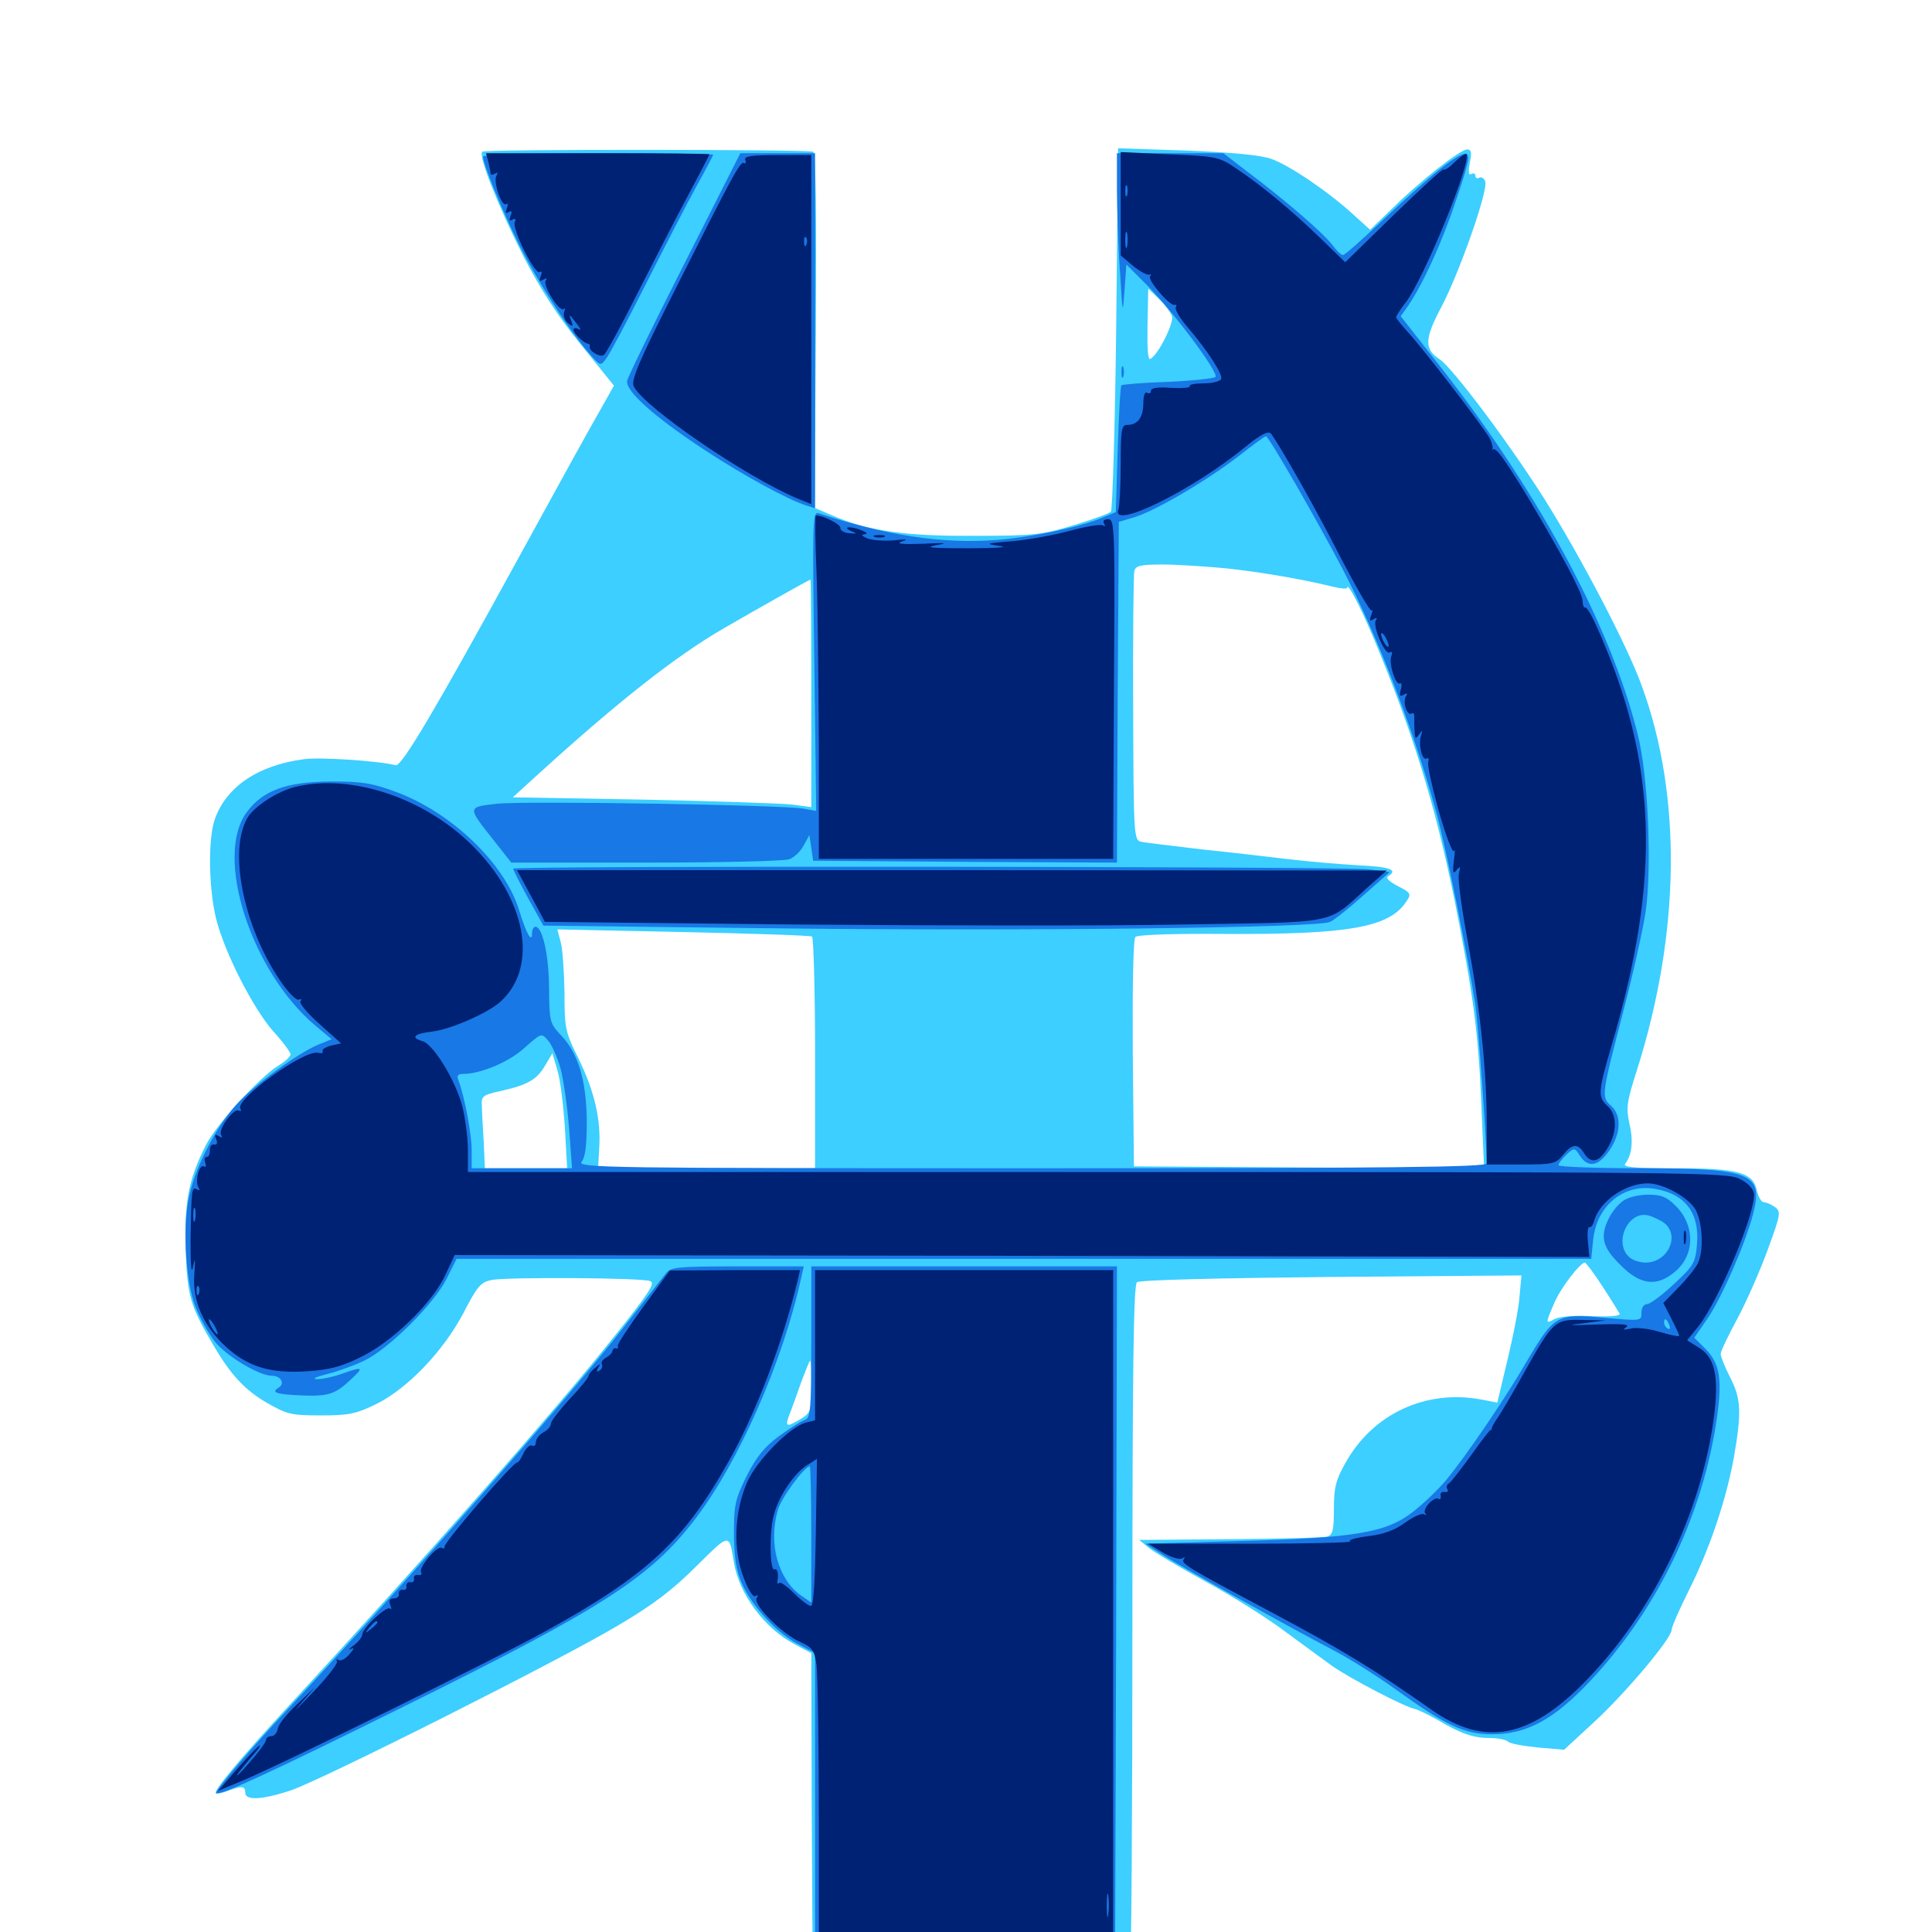 <svg xmlns="http://www.w3.org/2000/svg" viewBox="0 -1000 1000 1000">
	<path fill="#3ccfff" d="M249.609 -921.484C247.461 -919.336 257.812 -893.359 270.898 -867.383C279.883 -850 288.867 -836.133 300.781 -821.484L317.773 -800.391L304.688 -777.148C297.461 -764.258 280.859 -733.984 267.578 -709.766C226.172 -634.18 208.008 -603.32 204.883 -603.906C195.508 -606.25 165.43 -608.203 157.227 -607.031C133.594 -603.906 116.992 -592.773 111.133 -575.781C107.617 -565.625 108.008 -540.039 111.914 -524.219C116.406 -506.641 130.859 -478.32 141.406 -466.211C146.484 -460.742 150.391 -455.273 150.391 -454.297C150.391 -453.125 147.461 -450.391 143.75 -448.242C133.984 -441.992 112.109 -418.164 106.641 -407.422C97.461 -389.453 95.312 -377.344 96.094 -352.539C97.07 -328.711 98.438 -324.219 110.547 -303.516C119.531 -288.281 126.758 -280.469 138.281 -273.828C148.438 -267.969 150.781 -267.383 166.016 -267.383C180.469 -267.383 184.18 -268.164 194.336 -273.047C210.742 -281.055 229.297 -300.391 239.844 -320.312C247.07 -334.375 248.828 -336.328 254.492 -337.5C262.891 -339.062 332.031 -338.672 336.523 -336.914C339.258 -335.938 336.328 -331.25 318.359 -308.789C287.5 -269.922 220.312 -193.75 149.414 -116.992C124.023 -89.453 110.547 -73.242 111.719 -71.875C112.305 -71.484 115.039 -71.875 117.969 -73.047C125.195 -75.781 126.953 -75.586 126.953 -72.07C126.953 -67.969 135.547 -68.359 150.391 -73.242C166.992 -78.906 289.648 -140.625 320.117 -158.789C338.281 -169.531 348.242 -177.148 360.547 -189.453C377.93 -206.641 377.344 -206.641 379.883 -191.211C382.617 -174.805 395.703 -157.227 411.133 -149.023L419.922 -144.336L420.117 -70.117C420.312 -29.297 420.508 7.617 420.703 11.914L420.898 19.727H502.344C547.07 19.727 584.18 19.141 584.961 18.555C585.547 17.773 586.133 -61.914 586.133 -158.594C586.133 -292.188 586.719 -334.961 588.477 -336.328C589.844 -337.5 630.859 -338.477 689.258 -339.062L787.5 -339.844L786.523 -329.102C786.133 -323.047 783.203 -308.203 780.273 -296.094L775 -274.023L766.797 -275.586C738.086 -281.055 710.352 -268.164 696.289 -242.578C691.406 -233.984 690.43 -229.883 690.43 -218.945C690.43 -208.203 689.844 -205.664 687.109 -204.688C685.156 -204.102 662.5 -203.516 636.719 -203.32L589.648 -202.93L594.922 -198.633C597.852 -196.289 611.133 -188.477 624.609 -181.055C637.891 -173.828 655.859 -162.5 664.453 -156.055C673.242 -149.609 684.375 -141.406 689.258 -137.891C698.633 -131.25 727.539 -116.211 732.422 -115.43C733.984 -115.039 739.258 -112.5 744.141 -109.766C756.25 -102.539 762.695 -100.391 771.289 -100.391C775.195 -100.391 779.297 -99.609 780.469 -98.633C781.445 -97.461 788.477 -96.289 795.898 -95.508L809.57 -94.336L824.805 -108.398C841.211 -123.438 865.234 -151.953 865.234 -156.445C865.234 -157.812 869.141 -166.797 873.828 -176.172C884.961 -198.242 893.555 -224.023 897.461 -245.703C901.562 -269.336 901.172 -275.977 895.508 -287.109C892.773 -292.383 890.625 -297.852 890.625 -299.219C890.625 -300.586 894.531 -308.789 899.414 -317.773C904.102 -326.562 911.133 -342.578 915.039 -353.32C921.68 -371.484 921.875 -372.852 918.75 -375.195C916.797 -376.562 914.258 -377.734 912.891 -377.734C911.719 -377.734 910.156 -380.469 909.375 -383.594C907.617 -393.164 899.609 -395.312 866.992 -395.312C845.117 -395.312 839.844 -395.898 841.211 -397.656C844.727 -402.148 845.508 -409.57 843.359 -418.555C841.602 -426.562 841.992 -429.688 847.266 -446.094C869.727 -516.992 870.703 -587.891 849.805 -644.922C842.383 -665.625 818.359 -711.523 799.219 -741.992C781.445 -770.117 751.758 -809.766 745.117 -814.062C737.109 -819.336 737.305 -824.609 745.898 -840.82C755.078 -858.008 770.508 -901.758 768.75 -906.055C768.164 -907.812 766.797 -908.594 765.625 -908.008C764.648 -907.422 763.672 -907.812 763.672 -908.984C763.672 -910.156 762.695 -910.547 761.523 -909.961C760.156 -908.984 759.961 -910.938 760.742 -915.625C761.914 -921.094 761.523 -922.656 759.375 -922.656C755.859 -922.656 734.961 -906.25 720.312 -891.797L709.18 -881.055L700.781 -888.672C687.891 -900.586 667.383 -914.453 658.008 -917.773C652.344 -919.727 638.086 -921.094 614.258 -922.07L578.711 -923.242L577.734 -830.078C577.148 -778.711 575.781 -735.938 575 -735.156C574.023 -734.18 565.43 -731.055 555.664 -728.125C539.453 -723.242 535.352 -722.656 503.906 -722.656C467.969 -722.461 449.414 -725.195 430.273 -733.398L421.68 -737.109L422.266 -828.906C422.656 -889.258 422.266 -920.898 420.898 -921.484C417.578 -922.656 250.781 -922.852 249.609 -921.484ZM606.641 -836.328C607.617 -832.812 599.805 -816.797 595.508 -814.258C594.141 -813.281 593.75 -819.141 593.945 -831.836L594.336 -850.586L599.805 -845.312C602.93 -842.383 605.859 -838.281 606.641 -836.328ZM634.375 -705.859C652.539 -703.906 674.219 -700.195 690.039 -696.289C693.945 -695.312 697.266 -695.117 697.266 -695.703C697.266 -699.023 703.516 -687.305 710.547 -670.703C730.859 -622.266 742.773 -583.984 752.93 -533.789C762.5 -485.938 765.43 -463.867 766.797 -426.953L768.164 -395.312L677.539 -395.703L586.914 -396.289L586.328 -454.688C586.133 -489.844 586.523 -513.867 587.695 -515.039C588.867 -516.211 607.812 -516.797 633.203 -516.602C698.047 -516.211 719.141 -519.922 727.93 -533.398C730.664 -537.305 730.273 -537.891 723.438 -541.406C718.945 -543.75 716.992 -545.703 718.555 -546.484C723.828 -549.805 719.531 -551.367 702.734 -552.148C692.773 -552.734 676.758 -554.102 666.992 -555.273C657.422 -556.445 637.109 -558.789 622.07 -560.352C607.031 -562.109 592.969 -563.867 590.82 -564.258C586.914 -565.039 586.719 -566.406 586.523 -633.008C586.328 -670.312 586.719 -702.539 587.109 -704.492C587.891 -707.227 590.43 -707.812 601.758 -707.812C609.18 -707.812 623.828 -706.836 634.375 -705.859ZM419.922 -641.211V-582.227L409.766 -583.594C404.102 -584.18 369.336 -585.352 332.422 -586.133L265.43 -587.305L278.711 -599.414C319.531 -636.523 349.609 -660.352 375 -675C393.555 -685.742 418.555 -699.805 419.531 -700C419.727 -700 419.922 -673.438 419.922 -641.211ZM420.312 -515.234C421.094 -514.648 421.875 -487.5 421.875 -454.688V-395.312H365.82H309.57L310.156 -405.859C311.133 -420.508 307.617 -435.352 299.414 -452.148C292.578 -465.82 292.188 -467.773 292.188 -486.133C291.992 -496.875 291.211 -508.594 290.234 -512.305L288.477 -518.945L353.516 -517.578C389.453 -516.797 419.336 -515.82 420.312 -515.234ZM292.383 -416.406L293.555 -395.312H272.266H250.977L250.391 -408.594C250 -415.82 249.414 -424.219 249.414 -427.344C249.023 -432.617 249.609 -433.203 259.375 -435.352C273.242 -438.477 277.93 -441.211 282.227 -448.633L285.938 -454.883L288.477 -446.094C290.039 -441.211 291.602 -427.93 292.383 -416.406ZM829.297 -334.375C833.789 -327.539 837.695 -321.094 838.281 -320.117C839.062 -318.945 833.984 -318.359 824.219 -318.75C815.234 -319.336 807.422 -318.555 804.883 -317.383C799.805 -314.648 799.805 -314.648 804.492 -325.586C807.812 -333.398 817.773 -346.289 820.312 -346.484C820.898 -346.484 825 -341.016 829.297 -334.375ZM419.922 -282.227C419.922 -268.945 419.727 -268.75 413.281 -264.844C406.445 -260.938 406.055 -261.523 409.57 -270.312C410.547 -273.047 413.086 -279.883 415.039 -285.547C417.188 -291.016 418.945 -295.703 419.336 -295.703C419.727 -295.703 419.922 -289.648 419.922 -282.227Z"/>
	<path fill="#1878e5" d="M250 -918.945C250 -915.234 260.156 -890.43 268.75 -873.242C278.125 -854.492 294.727 -828.711 304.883 -817.188C310.742 -810.547 310.742 -810.352 313.672 -814.258C315.43 -816.406 324.609 -833.789 334.18 -852.734C343.75 -871.68 355.469 -894.531 360.352 -903.32C365.234 -912.109 369.141 -919.531 369.141 -919.922C369.141 -920.312 342.383 -920.703 309.57 -920.703C276.562 -920.703 250 -919.922 250 -918.945ZM354.297 -863.672C338.281 -832.227 325 -804.883 324.609 -802.93C323.633 -797.656 338.477 -784.375 364.258 -767.383C384.766 -753.906 408.008 -741.211 417.578 -738.281L421.875 -736.914V-828.711V-920.703H402.539H383.203ZM578.125 -902.539C578.125 -892.383 578.711 -873.242 579.688 -859.961C581.055 -836.914 581.055 -836.523 582.031 -849.414L583.008 -863.086L593.945 -852.148C608.398 -837.305 631.055 -806.836 629.102 -804.883C628.32 -804.102 617.188 -802.93 604.492 -802.344C591.602 -801.953 580.859 -800.977 580.469 -800.586C579.883 -800.195 579.102 -785.156 578.516 -767.383L577.539 -734.961L570.508 -732.031C559.18 -727.148 533.594 -721.875 515.625 -720.508C488.281 -718.359 458.203 -722.852 423.633 -734.375C420.508 -735.352 420.508 -729.297 421.484 -658.008L422.461 -580.273L415.82 -581.445C405.078 -583.398 271.68 -585.547 257.227 -583.984C241.797 -582.227 241.797 -582.422 255.273 -565.43L264.648 -553.516H334.375C372.656 -553.516 406.055 -554.297 408.594 -555.273C411.133 -556.25 414.453 -559.375 416.016 -562.5L418.945 -567.773L419.922 -561.133L420.898 -554.492L499.414 -553.906L578.125 -553.516L578.516 -641.602L579.102 -729.883L586.914 -732.227C597.656 -735.352 624.219 -750.977 640.82 -763.672C648.242 -769.531 654.688 -774.219 655.273 -774.219C656.641 -774.219 681.641 -730.859 694.727 -705.859C712.695 -671.484 730.859 -624.609 742.969 -581.25C748.047 -563.477 759.961 -504.102 763.672 -479.688C765.234 -468.555 769.336 -411.328 769.531 -397.852C769.531 -395.898 721.094 -395.312 533.984 -395.312C315.039 -395.312 298.633 -395.508 300.977 -398.633C302.93 -400.781 303.711 -407.227 303.711 -419.531C303.516 -440.625 299.414 -454.688 290.43 -464.062C284.57 -470.312 284.375 -471.094 284.18 -488.086C284.18 -505.078 280.859 -520.312 277.148 -520.312C276.172 -520.312 275.391 -518.75 275.391 -516.992C275.391 -511.523 272.461 -516.602 268.75 -528.711C261.523 -552.734 233.789 -579.492 205.078 -590.039C192.578 -594.727 187.5 -595.508 170.898 -595.508C148.438 -595.312 136.328 -591.016 127.93 -579.883C110.547 -557.227 129.883 -497.07 163.477 -468.945L171.68 -462.109L165.43 -459.57C154.492 -455.273 130.859 -437.891 121.875 -427.734C110.742 -415.234 100.195 -393.945 97.461 -378.711C94.531 -362.695 96.289 -336.133 101.172 -323.633C103.32 -317.969 107.812 -309.961 111.133 -305.664C117.188 -298.047 134.18 -287.891 140.82 -287.891C145.312 -287.891 147.656 -283.984 144.336 -281.836C140.43 -279.492 142.383 -278.516 152.344 -277.93C169.141 -276.953 172.852 -277.93 180.469 -284.961C188.867 -292.578 188.281 -292.969 176.758 -288.867C172.461 -287.305 166.797 -286.133 164.062 -286.133C161.328 -286.328 163.477 -287.305 168.945 -288.672C174.414 -290.039 183.203 -293.164 188.477 -295.703C201.172 -301.758 224.609 -325 231.25 -338.281L236.328 -348.438H530.078H823.633L824.609 -358.203C826.367 -375.977 840.625 -387.695 857.031 -384.57C872.656 -381.836 879.883 -371.68 878.32 -355.469C877.539 -346.484 876.562 -344.727 866.406 -335.352C860.352 -329.688 854.102 -325 852.539 -325C850.781 -325 849.609 -323.047 849.609 -320.508C849.609 -316.211 849.609 -316.211 830.078 -317.969C805.859 -320.117 804.492 -319.336 790.82 -296.289C779.297 -276.367 758.398 -245.703 748.242 -233.594C744.336 -228.906 736.719 -221.68 731.25 -217.383C717.383 -206.641 701.367 -203.906 640.625 -202.344L592.773 -200.977L602.539 -194.727C614.062 -187.5 667.969 -157.422 690.43 -145.703C699.023 -141.211 713.477 -132.031 722.656 -125.391C748.438 -106.836 758.008 -102.344 772.266 -102.344C790.234 -102.344 804.297 -109.961 823.047 -129.883C856.836 -165.82 879.883 -212.5 887.891 -261.133C891.797 -285.156 890.625 -293.945 882.617 -301.953L876.953 -307.617L883.594 -317.188C891.016 -327.93 903.32 -356.055 907.422 -371.68C912.891 -392.773 906.445 -395.312 848.242 -395.312C825.391 -395.312 806.641 -396.094 806.641 -396.875C806.641 -397.852 808.594 -400.195 810.742 -402.344C814.844 -406.055 815.039 -406.055 817.773 -401.758C822.07 -395.312 827.344 -396.289 833.008 -404.492C839.062 -413.477 839.453 -422.656 833.789 -427.734C828.711 -432.227 828.906 -433.008 840.43 -477.344C845.312 -496.094 850.391 -518.945 851.758 -527.93C855.078 -551.172 853.125 -598.633 847.656 -619.922C833.594 -676.953 794.727 -748.438 741.406 -815.43L725 -836.328L728.906 -841.797C736.914 -853.711 746.68 -875.195 753.906 -897.07C760.156 -915.625 761.133 -919.922 758.789 -920.312C755.078 -921.094 741.016 -909.961 716.211 -886.523C705.469 -876.367 696.094 -867.969 695.117 -867.969C694.141 -867.969 691.602 -870.508 689.453 -873.438C684.961 -879.297 665.234 -896.484 645.117 -911.523L633.203 -920.703H605.664H578.125ZM290.039 -447.266C291.602 -441.797 293.555 -427.93 294.531 -416.406L296.094 -395.312H270.117H244.141V-404.688C244.141 -413.086 240.43 -432.422 237.305 -440.82C236.328 -443.164 236.914 -444.141 239.648 -444.141C248.828 -444.141 263.672 -450.391 271.68 -457.812C280.273 -465.43 280.273 -465.43 283.789 -461.328C285.547 -459.18 288.477 -452.93 290.039 -447.266ZM864.062 -314.062C864.648 -312.5 864.453 -311.719 863.281 -312.305C862.109 -312.891 861.328 -314.258 861.328 -315.43C861.328 -318.164 862.695 -317.578 864.062 -314.062ZM580.469 -807.422C580.469 -804.688 580.859 -803.711 581.445 -805.078C581.836 -806.25 581.836 -808.594 581.445 -809.961C580.859 -811.133 580.469 -810.156 580.469 -807.422ZM265.625 -550.391C265.625 -549.609 269.141 -542.773 273.438 -534.961L281.25 -520.898L398.828 -519.531C530.664 -517.969 682.422 -519.727 688.477 -522.852C690.625 -523.828 698.438 -530.078 705.859 -536.719L719.336 -548.633L708.789 -550C695.117 -551.562 265.625 -551.953 265.625 -550.391ZM840.234 -378.516C837.891 -376.953 834.57 -373.047 833.008 -369.922C827.93 -360.156 829.297 -354.492 838.672 -345.312C849.023 -334.766 857.617 -333.789 866.992 -341.797C877.344 -350.391 877.539 -365.82 867.188 -375.977C862.695 -380.469 859.961 -381.641 853.125 -381.641C848.438 -381.641 842.578 -380.273 840.234 -378.516ZM861.914 -366.602C869.531 -359.57 862.891 -346.484 851.758 -346.484C848.633 -346.484 844.531 -347.852 842.969 -349.609C835.156 -357.422 842.969 -373.438 853.125 -370.898C856.055 -370.117 859.961 -368.164 861.914 -366.602ZM344.922 -341.211C343.359 -339.258 333.594 -326.758 323.047 -313.281C294.727 -276.953 208.789 -179.297 149.805 -116.211C129.102 -94.141 110.938 -72.852 111.914 -71.875C113.477 -70.312 140.234 -82.617 208.008 -116.211C312.305 -167.773 336.523 -183.398 359.766 -213.672C382.227 -242.969 405.273 -295.117 414.844 -339.258L416.016 -344.531H381.836C351.562 -344.531 347.266 -344.141 344.922 -341.211ZM419.922 -305.469C419.922 -269.922 419.531 -266.211 416.602 -265.039C414.648 -264.453 408.594 -260.547 402.93 -256.445C395.312 -250.781 391.406 -245.703 386.328 -235.742C380.469 -223.828 379.883 -220.898 379.883 -205.859C380.078 -193.164 381.055 -187.109 384.18 -180.078C389.453 -168.359 401.953 -154.883 413.086 -149.023L421.875 -144.336V-61.719V20.703L499.609 20.312L577.148 19.727L577.734 -162.5L578.125 -344.531H499.023H419.922ZM419.922 -205.664V-170.508L414.258 -174.414C402.734 -182.812 397.656 -200.977 402.539 -218.164C404.102 -224.414 416.406 -241.016 419.141 -241.016C419.531 -241.016 419.922 -225.195 419.922 -205.664Z"/>
	<path fill="#002274" d="M252.734 -916.406C253.32 -913.867 253.906 -911.133 253.906 -910.352C253.906 -909.375 254.883 -909.375 256.25 -910.156C257.617 -910.938 257.812 -910.742 257.031 -909.18C255.078 -906.25 259.57 -892.969 261.914 -894.336C262.891 -895.117 263.086 -893.945 262.305 -892.188C261.523 -889.844 261.719 -889.258 263.281 -890.234C264.844 -891.211 265.234 -890.43 264.258 -888.281C263.477 -885.938 263.672 -885.352 265.234 -886.328C266.797 -887.109 267.188 -886.719 266.406 -884.961C265.039 -881.25 276.953 -857.617 279.297 -859.18C280.469 -859.961 280.664 -858.984 279.883 -857.031C278.906 -854.492 279.297 -854.102 281.25 -855.273C283.008 -856.25 283.398 -856.055 282.422 -854.688C280.859 -851.953 289.844 -838.086 291.797 -840.039C292.578 -840.82 292.578 -840.039 291.992 -838.477C291.406 -836.719 292.188 -834.18 293.945 -832.812C296.484 -830.664 296.875 -830.859 295.703 -833.984C294.141 -837.891 294.531 -837.695 298.828 -832.031C300.781 -829.492 300.781 -828.711 299.414 -829.688C298.047 -830.469 296.875 -830.273 296.875 -829.297C296.875 -827.344 302.539 -822.07 304.492 -822.07C305.078 -822.07 305.469 -821.484 305.273 -820.703C304.492 -818.555 310.352 -814.844 312.5 -816.211C313.672 -816.992 321.484 -831.25 329.883 -848.047C338.477 -864.844 350.195 -887.891 356.25 -899.023C362.305 -910.352 367.188 -919.727 367.188 -920.117C367.188 -920.508 341.211 -920.703 309.375 -920.703H251.562ZM385.742 -917.188C386.328 -915.82 385.938 -915.039 385.156 -915.625C383.203 -916.797 379.297 -909.375 349.414 -850C330.273 -812.109 326.367 -802.93 328.125 -799.805C333.984 -788.867 386.133 -753.125 412.695 -741.992L419.922 -739.062V-829.297V-919.727H402.344C388.672 -919.727 384.961 -919.141 385.742 -917.188ZM417.383 -873.438C416.797 -871.875 416.211 -872.461 416.211 -874.609C416.016 -876.758 416.602 -877.93 417.188 -877.148C417.773 -876.562 417.969 -874.805 417.383 -873.438ZM580.078 -894.531V-867.773L586.328 -862.5C589.844 -859.57 593.555 -857.617 594.727 -857.812C595.703 -858.203 596.094 -857.812 595.312 -857.031C593.555 -855.469 605.469 -841.406 608.008 -842.188C608.984 -842.383 609.18 -841.992 608.594 -841.016C608.008 -840.039 610.352 -835.742 613.867 -831.641C625.586 -817.969 633.203 -805.859 632.031 -803.711C631.25 -802.539 627.148 -801.562 622.852 -801.562C618.555 -801.562 615.43 -800.977 615.82 -800.195C616.406 -799.219 612.109 -799.023 606.25 -799.219C599.219 -799.805 595.703 -799.219 595.703 -797.656C595.703 -796.484 594.922 -796.094 593.75 -796.68C592.578 -797.461 591.797 -795.117 591.797 -791.406C591.797 -783.984 588.867 -780.078 583.594 -780.078C580.469 -780.078 580.078 -777.93 580.078 -759.766C580.078 -748.633 579.492 -738.086 578.906 -736.328C574.609 -725.391 616.406 -745.703 643.945 -768.164C652.539 -775.195 656.445 -777.148 657.812 -775.586C662.695 -769.141 681.055 -736.719 693.945 -711.328C702.148 -695.703 709.18 -683.398 709.961 -683.984C710.547 -684.766 710.547 -683.594 709.766 -681.641C708.594 -678.711 708.984 -678.32 710.938 -679.492C712.5 -680.469 713.086 -680.273 712.109 -678.906C710.352 -675.977 716.797 -660.742 719.336 -662.305C720.508 -663.086 720.898 -662.305 720.117 -660.352C718.75 -656.445 722.461 -644.922 724.609 -646.289C725.391 -646.875 725.781 -645.312 725 -642.969C724.219 -639.844 724.609 -639.258 726.562 -640.43C728.32 -641.406 728.711 -641.211 727.734 -639.648C725.781 -636.719 728.32 -629.297 730.664 -630.664C731.641 -631.445 732.227 -630.273 732.031 -628.32C732.031 -626.367 732.031 -623.047 732.227 -620.898C732.422 -617.578 732.812 -617.383 734.57 -619.922C736.328 -622.266 736.523 -622.266 735.547 -619.336C733.984 -614.648 736.133 -605.859 738.477 -607.422C739.453 -608.008 739.648 -607.227 739.258 -605.664C738.672 -604.297 741.211 -592.773 744.727 -580.078C748.438 -567.188 751.953 -558.008 752.539 -559.57C753.125 -561.133 753.125 -558.789 752.539 -554.492C751.758 -548.242 752.148 -547.266 753.906 -549.609C755.859 -551.953 756.055 -551.562 755.078 -547.656C754.492 -544.922 756.641 -529.102 759.766 -512.5C766.211 -477.539 769.531 -445.703 769.531 -417.383V-397.266H787.305C803.906 -397.266 805.273 -397.656 808.984 -402.148C813.672 -408.008 816.602 -408.398 819.922 -403.125C823.438 -397.461 827.539 -398.242 832.031 -405.664C837.109 -413.867 837.109 -423.047 832.031 -427.539C826.953 -432.227 827.148 -434.766 833.789 -457.617C859.961 -545.703 858.008 -604.883 826.758 -675C824.023 -681.25 821.289 -685.938 820.508 -685.547C819.922 -685.156 819.141 -686.719 819.141 -689.258C818.75 -693.75 807.227 -715.234 789.453 -744.922C778.32 -762.891 774.414 -768.555 772.656 -767.383C772.07 -766.797 771.875 -766.992 772.461 -767.578C772.852 -768.359 772.266 -770.703 771.094 -773.047C767.969 -778.906 735.742 -820.703 728.516 -828.32C725.391 -831.836 722.656 -835.156 722.656 -835.742C722.656 -836.523 724.805 -839.844 727.539 -843.359C737.109 -855.859 762.109 -916.992 758.984 -920.312C758.398 -920.703 755.859 -918.945 753.125 -916.211C750.391 -913.477 747.852 -911.719 747.266 -912.305C746.875 -912.891 735.156 -902.148 721.289 -888.672L696.289 -864.258L683.594 -876.562C668.75 -891.016 653.125 -903.906 640.039 -912.695C631.055 -918.75 629.883 -919.141 605.469 -920.117L580.078 -921.289ZM583.398 -898.828C582.812 -897.461 582.422 -898.438 582.422 -901.172C582.422 -903.906 582.812 -904.883 583.398 -903.711C583.789 -902.344 583.789 -900 583.398 -898.828ZM583.398 -872.461C582.812 -870.508 582.422 -872.07 582.422 -875.781C582.422 -879.492 582.812 -881.055 583.398 -879.297C583.789 -877.344 583.789 -874.219 583.398 -872.461ZM718.75 -665.82C718.75 -664.844 717.773 -665.234 716.797 -666.797C715.82 -668.359 714.844 -670.703 714.844 -671.68C714.844 -672.852 715.82 -672.266 716.797 -670.703C717.773 -669.141 718.75 -666.992 718.75 -665.82ZM422.656 -703.516C423.242 -687.109 423.633 -647.07 423.828 -614.648V-555.469H500H576.172L576.562 -643.359C577.148 -726.953 576.953 -731.25 573.633 -731.25C571.484 -731.25 570.703 -730.469 571.484 -728.906C572.266 -727.734 572.07 -727.344 570.703 -728.125C569.531 -728.711 562.109 -727.539 554.297 -725.391C546.484 -723.242 533.008 -720.703 524.414 -719.922C509.766 -718.75 509.375 -718.555 517.578 -717.383C522.656 -716.797 515.625 -716.211 500.977 -716.211C482.617 -716.211 477.93 -716.602 484.375 -717.773C491.211 -718.945 489.648 -719.141 477.539 -718.555C466.797 -718.164 463.477 -718.555 466.797 -719.727C470.508 -720.898 469.336 -721.094 462.695 -720.312C457.812 -719.922 451.758 -720.312 449.023 -721.289C446.289 -722.461 445.508 -723.242 447.266 -723.438C449.219 -723.633 449.023 -724.219 446.289 -725.391C440.82 -727.734 435.352 -727.539 440.43 -725.195C443.945 -723.633 443.75 -723.633 439.453 -724.023C436.719 -724.219 434.766 -725.586 434.961 -726.758C435.352 -728.516 426.172 -733.203 422.266 -733.203C421.875 -733.203 421.875 -719.727 422.656 -703.516ZM429.883 -727.734C431.445 -728.32 430.469 -729.102 427.93 -729.883C424.609 -730.664 423.828 -730.469 425.391 -728.906C426.367 -727.93 428.516 -727.344 429.883 -727.734ZM548.242 -720.312C549.023 -720.898 547.852 -721.484 545.703 -721.289C543.555 -721.289 542.969 -720.703 544.531 -720.117C545.898 -719.531 547.656 -719.727 548.242 -720.312ZM452.734 -722.07C451.367 -722.656 452.344 -723.047 455.078 -723.047C457.812 -723.047 458.789 -722.656 457.617 -722.07C456.25 -721.68 453.906 -721.68 452.734 -722.07ZM153.125 -592.773C143.555 -590.43 131.836 -582.812 128.125 -576.758C117.773 -559.18 126.562 -517.969 146.68 -490.039C150.195 -485.352 153.711 -481.836 154.883 -482.617C156.055 -483.203 156.25 -482.812 155.469 -481.641C154.883 -480.664 159.375 -475.195 165.43 -469.922L176.562 -459.961L171.289 -458.789C168.359 -458.008 166.406 -456.641 166.992 -455.859C167.578 -454.883 166.406 -454.688 164.648 -455.078C157.422 -456.836 121.484 -430.859 124.414 -426.172C125 -425 124.805 -424.609 123.633 -425.195C121.094 -426.758 112.695 -415.43 114.453 -412.5C115.43 -411.133 115.039 -410.938 113.281 -411.914C111.328 -413.086 110.938 -412.695 111.914 -410.352C112.695 -408.398 112.305 -407.227 110.742 -407.617C109.375 -407.812 108.594 -406.445 108.594 -404.688C108.789 -402.734 108.008 -401.172 107.031 -401.172C105.859 -401.172 105.664 -399.805 106.25 -398.047C106.836 -396.484 106.641 -395.703 105.469 -396.289C103.125 -397.656 100.781 -388.477 102.734 -385.352C103.516 -383.789 103.32 -383.594 101.953 -384.375C99.219 -385.938 99.023 -384.57 98.633 -357.227C98.633 -344.336 99.023 -340.039 100 -344.531C100.977 -349.609 101.172 -348.633 100.586 -340.625C99.414 -326.562 105.469 -313.086 117.773 -302.148C129.297 -292.188 140.234 -289.062 159.18 -290.234C170.508 -291.016 176.758 -292.578 186.914 -297.656C203.32 -305.664 224.219 -325.977 230.664 -340.43L235.352 -350.391L528.906 -350L822.656 -349.414L821.875 -357.617C821.484 -361.914 821.875 -365.234 822.656 -364.844C823.438 -364.453 824.609 -366.016 825.195 -368.359C828.32 -378.516 841.406 -387.5 852.93 -387.5C860.742 -387.5 873.633 -380.469 877.539 -374.023C881.25 -367.578 882.031 -352.344 878.711 -345.898C877.539 -343.555 873.047 -337.891 868.75 -333.594L860.938 -325.586L865.039 -317.578C867.383 -313.086 869.141 -309.18 869.141 -308.594C869.141 -308.008 864.648 -308.984 859.18 -310.547C853.711 -312.305 846.875 -313.086 843.945 -312.305C840.234 -311.523 839.648 -311.719 841.797 -313.086C843.75 -314.648 839.062 -314.844 826.172 -314.453C811.914 -313.867 810.352 -314.062 819.336 -315.039L831.055 -316.602L819.141 -316.797C804.883 -317.188 803.906 -316.406 789.062 -289.844C783.398 -279.688 777.148 -268.945 775.195 -266.211C773.242 -263.477 771.875 -260.742 772.07 -260.352C772.266 -259.961 772.07 -259.766 771.68 -259.961C771.289 -260.156 766.797 -254.297 761.523 -246.875C756.25 -239.648 751.172 -233.008 750 -232.227C748.828 -231.641 748.438 -230.078 749.219 -229.102C749.805 -228.125 749.219 -227.539 747.656 -227.734C746.289 -228.125 745.312 -227.148 745.703 -225.781C745.898 -224.219 745.312 -223.633 744.531 -224.219C742.188 -225.586 735.938 -218.75 737.695 -216.602C738.672 -215.82 738.281 -215.625 737.109 -216.211C735.938 -216.992 731.445 -214.844 727.344 -211.914C722.07 -208.008 716.211 -205.859 708.203 -204.883C701.953 -204.102 697.656 -202.93 698.828 -202.148C699.805 -201.562 676.758 -200.977 647.461 -200.977H594.336L601.758 -196.484C606.055 -193.945 610.547 -192.578 611.914 -193.359C613.086 -194.141 613.672 -194.141 612.891 -193.164C610.742 -190.82 613.477 -189.258 658.984 -165.039C695.898 -145.312 710.938 -136.133 741.211 -114.844C768.359 -95.898 791.602 -100.195 820.312 -129.492C855.469 -165.234 880.469 -216.406 887.109 -266.406C889.844 -287.695 887.695 -297.656 878.906 -302.734L873.242 -306.25L879.102 -313.477C889.844 -327.148 909.18 -373.242 907.812 -382.422C907.422 -384.766 904.492 -387.891 900.391 -389.844C893.945 -393.164 874.023 -393.359 567.969 -393.359H242.188V-404.688C242.188 -410.938 240.82 -421.289 239.258 -427.539C235.742 -440.82 224.219 -459.766 218.555 -461.133C212.305 -462.891 214.453 -465.039 223.438 -466.016C233.398 -467.188 252.93 -475.781 259.375 -481.836C278.906 -500 272.266 -534.961 244.141 -562.695C219.336 -587.109 181.836 -599.609 153.125 -592.773ZM165.43 -591.406C166.211 -591.992 165.039 -592.578 162.891 -592.383C160.742 -592.383 160.156 -591.797 161.719 -591.211C163.086 -590.625 164.844 -590.82 165.43 -591.406ZM180.273 -591.211C181.445 -591.797 180.469 -592.188 177.734 -592.188C175 -592.188 174.023 -591.797 175.391 -591.211C176.562 -590.82 178.906 -590.82 180.273 -591.211ZM275.977 -390.039C278.32 -390.43 276.367 -390.82 271.484 -390.82C266.602 -390.82 264.648 -390.43 267.188 -390.039C269.531 -389.648 273.438 -389.648 275.977 -390.039ZM314.062 -390.039C315.82 -390.625 313.867 -391.016 309.57 -390.82C305.273 -390.82 303.711 -390.43 306.25 -390.039C308.594 -389.648 312.109 -389.648 314.062 -390.039ZM371.68 -390.039C374.023 -390.43 372.07 -390.82 367.188 -390.82C362.305 -390.82 360.352 -390.43 362.891 -390.039C365.234 -389.648 369.141 -389.648 371.68 -390.039ZM632.227 -390.039C636.328 -390.43 633.594 -390.82 625.977 -390.82C618.555 -390.82 615.234 -390.43 618.555 -390.039C622.07 -389.648 628.32 -389.648 632.227 -390.039ZM680.273 -390.039C682.617 -390.43 680.664 -390.82 675.781 -390.82C670.898 -390.82 668.945 -390.43 671.484 -390.039C673.828 -389.648 677.734 -389.648 680.273 -390.039ZM738.867 -390.039C748.633 -390.234 740.625 -390.625 720.703 -390.625C700.781 -390.625 692.773 -390.234 702.734 -390.039C712.5 -389.648 728.906 -389.648 738.867 -390.039ZM873.633 -390.039C874.805 -390.625 873.828 -391.016 871.094 -391.016C868.359 -391.016 867.383 -390.625 868.75 -390.039C869.922 -389.648 872.266 -389.648 873.633 -390.039ZM905.859 -382.617C906.445 -383.203 905.859 -384.766 904.492 -386.133C902.539 -387.891 902.344 -387.695 903.516 -384.961C904.102 -383.008 905.273 -382.031 905.859 -382.617ZM100.977 -368.555C100.391 -366.602 100 -367.773 100 -370.898C100 -374.219 100.391 -375.586 100.977 -374.414C101.367 -373.047 101.367 -370.312 100.977 -368.555ZM102.93 -330.469C102.344 -328.906 101.758 -329.492 101.758 -331.641C101.562 -333.789 102.148 -334.961 102.734 -334.18C103.32 -333.594 103.516 -331.836 102.93 -330.469ZM111.328 -313.281C112.5 -311.133 112.891 -309.375 112.5 -309.375C111.914 -309.375 110.547 -311.133 109.375 -313.281C108.203 -315.43 107.812 -317.188 108.203 -317.188C108.789 -317.188 110.156 -315.43 111.328 -313.281ZM683.203 -198.633C686.133 -199.023 683.594 -199.414 677.734 -199.414C671.875 -199.414 669.336 -199.023 672.461 -198.633C675.391 -198.242 680.078 -198.242 683.203 -198.633ZM635.352 -196.68C639.844 -197.07 636.133 -197.461 626.953 -197.461C617.773 -197.461 614.062 -197.07 618.75 -196.68C623.242 -196.289 630.664 -196.289 635.352 -196.68ZM274.805 -536.328L282.031 -522.852L411.133 -521.484C482.031 -520.898 572.656 -520.703 612.305 -521.484C694.141 -522.852 686.133 -521.094 708.008 -540.82L717.773 -549.414L492.578 -549.609H267.578ZM871.484 -359.18C871.484 -356.055 871.875 -354.883 872.461 -356.836C872.852 -358.594 872.852 -361.328 872.461 -362.695C871.875 -363.867 871.484 -362.5 871.484 -359.18ZM333.008 -323.633C325.586 -313.477 319.531 -304.297 319.727 -303.32C320.117 -302.344 319.727 -301.758 318.75 -302.148C317.969 -302.344 317.188 -301.758 316.992 -300.781C316.992 -299.805 315.43 -298.242 313.672 -297.266C311.914 -296.289 310.938 -294.727 311.523 -293.75C312.109 -292.773 311.523 -291.406 310.352 -290.625C308.789 -289.648 308.594 -290.039 309.57 -291.992C311.133 -294.336 310.742 -294.336 308.008 -291.992C306.25 -290.625 304.688 -288.672 304.688 -287.891C304.688 -287.109 300.391 -281.641 294.922 -275.977C289.648 -270.117 285.156 -264.453 285.156 -263.086C285.156 -261.719 283.398 -259.766 281.25 -258.594C279.102 -257.422 277.344 -255.078 277.344 -253.516C277.344 -251.953 276.562 -251.172 275.391 -251.758C274.414 -252.344 272.461 -250.781 271.094 -248.047C269.922 -245.312 268.359 -242.969 267.578 -242.969C265.43 -242.969 229.492 -201.367 230.078 -199.414C230.273 -198.438 229.688 -198.242 228.711 -198.828C226.367 -200.391 216.406 -188.477 217.969 -186.133C218.555 -185.156 217.969 -184.57 216.406 -184.766C215.039 -185.156 214.062 -184.18 214.258 -183.008C214.648 -181.641 213.672 -180.664 212.305 -181.055C211.133 -181.25 210.156 -180.273 210.352 -179.102C210.742 -177.734 209.766 -176.758 208.398 -177.148C207.227 -177.344 206.25 -176.367 206.445 -175.195C206.836 -173.828 205.664 -172.656 203.906 -172.656C201.758 -172.656 201.172 -171.68 201.953 -169.336C202.734 -167.383 202.734 -166.602 201.953 -167.383C200.195 -169.141 187.5 -157.227 187.5 -153.906C187.5 -152.734 185.547 -150.195 183.203 -148.438C180.664 -146.68 180.078 -145.703 181.641 -146.484C183.594 -147.461 183.398 -146.68 180.859 -143.75C178.906 -141.406 176.367 -140.039 175.195 -140.82C174.219 -141.406 173.828 -141.211 174.414 -140.039C175 -139.062 169.336 -131.641 161.523 -123.633C153.711 -115.43 150.977 -112.891 155.273 -117.773L163.086 -126.758L153.711 -117.773C148.438 -112.891 143.945 -107.227 143.75 -105.078C143.359 -103.125 141.992 -101.367 140.43 -101.367C138.867 -101.367 137.695 -100.391 137.695 -99.414C137.695 -98.242 133.789 -92.969 129.102 -87.695C124.414 -82.227 121.68 -79.688 123.047 -81.836C124.609 -83.984 127.93 -88.086 130.664 -91.211C133.398 -94.141 134.961 -96.484 134.375 -96.484C133.789 -96.484 128.711 -91.211 123.047 -84.766L112.891 -73.047L126.367 -78.711C146.484 -87.109 255.664 -141.016 281.25 -155.078C334.961 -184.57 354.102 -202.344 377.344 -243.945C391.406 -268.75 405.273 -305.664 412.891 -337.305L414.062 -342.578H380.469L346.68 -342.383ZM195.312 -160.156C195.312 -159.766 193.75 -158.203 191.992 -156.836C188.867 -154.297 188.672 -154.492 191.211 -157.617C193.75 -160.742 195.312 -161.719 195.312 -160.156ZM421.875 -303.711V-264.844L417.188 -263.672C408.984 -261.719 391.602 -243.945 386.719 -232.812C380.078 -217.578 379.297 -198.242 384.766 -183.789C387.305 -176.953 389.844 -173.047 391.016 -173.828C392.383 -174.805 392.578 -174.219 391.602 -172.852C389.648 -169.531 404.492 -154.492 414.062 -150.195C420.508 -147.266 421.484 -145.898 422.656 -138.086C423.242 -133.203 423.828 -95.898 423.828 -55.273V18.75H500H576.172V-161.914V-342.578H499.023H421.875ZM422.266 -206.836C421.875 -181.641 421.094 -168.75 419.727 -168.75C418.555 -168.75 414.648 -171.68 410.938 -175.391C407.422 -178.906 403.906 -181.445 403.32 -180.664C402.539 -180.078 402.148 -180.469 402.344 -181.445C403.125 -185.156 402.344 -188.477 400.977 -187.695C398.438 -186.133 398.047 -207.227 400.586 -216.016C403.125 -225.781 411.133 -237.5 417.969 -241.797C420.703 -243.359 422.852 -244.922 422.852 -244.922C422.852 -244.922 422.656 -227.734 422.266 -206.836ZM573.633 -9.18C573.242 -6.055 572.852 -8.203 572.852 -13.477C572.852 -18.945 573.242 -21.289 573.633 -18.945C574.023 -16.406 574.023 -12.109 573.633 -9.18Z"/>
</svg>